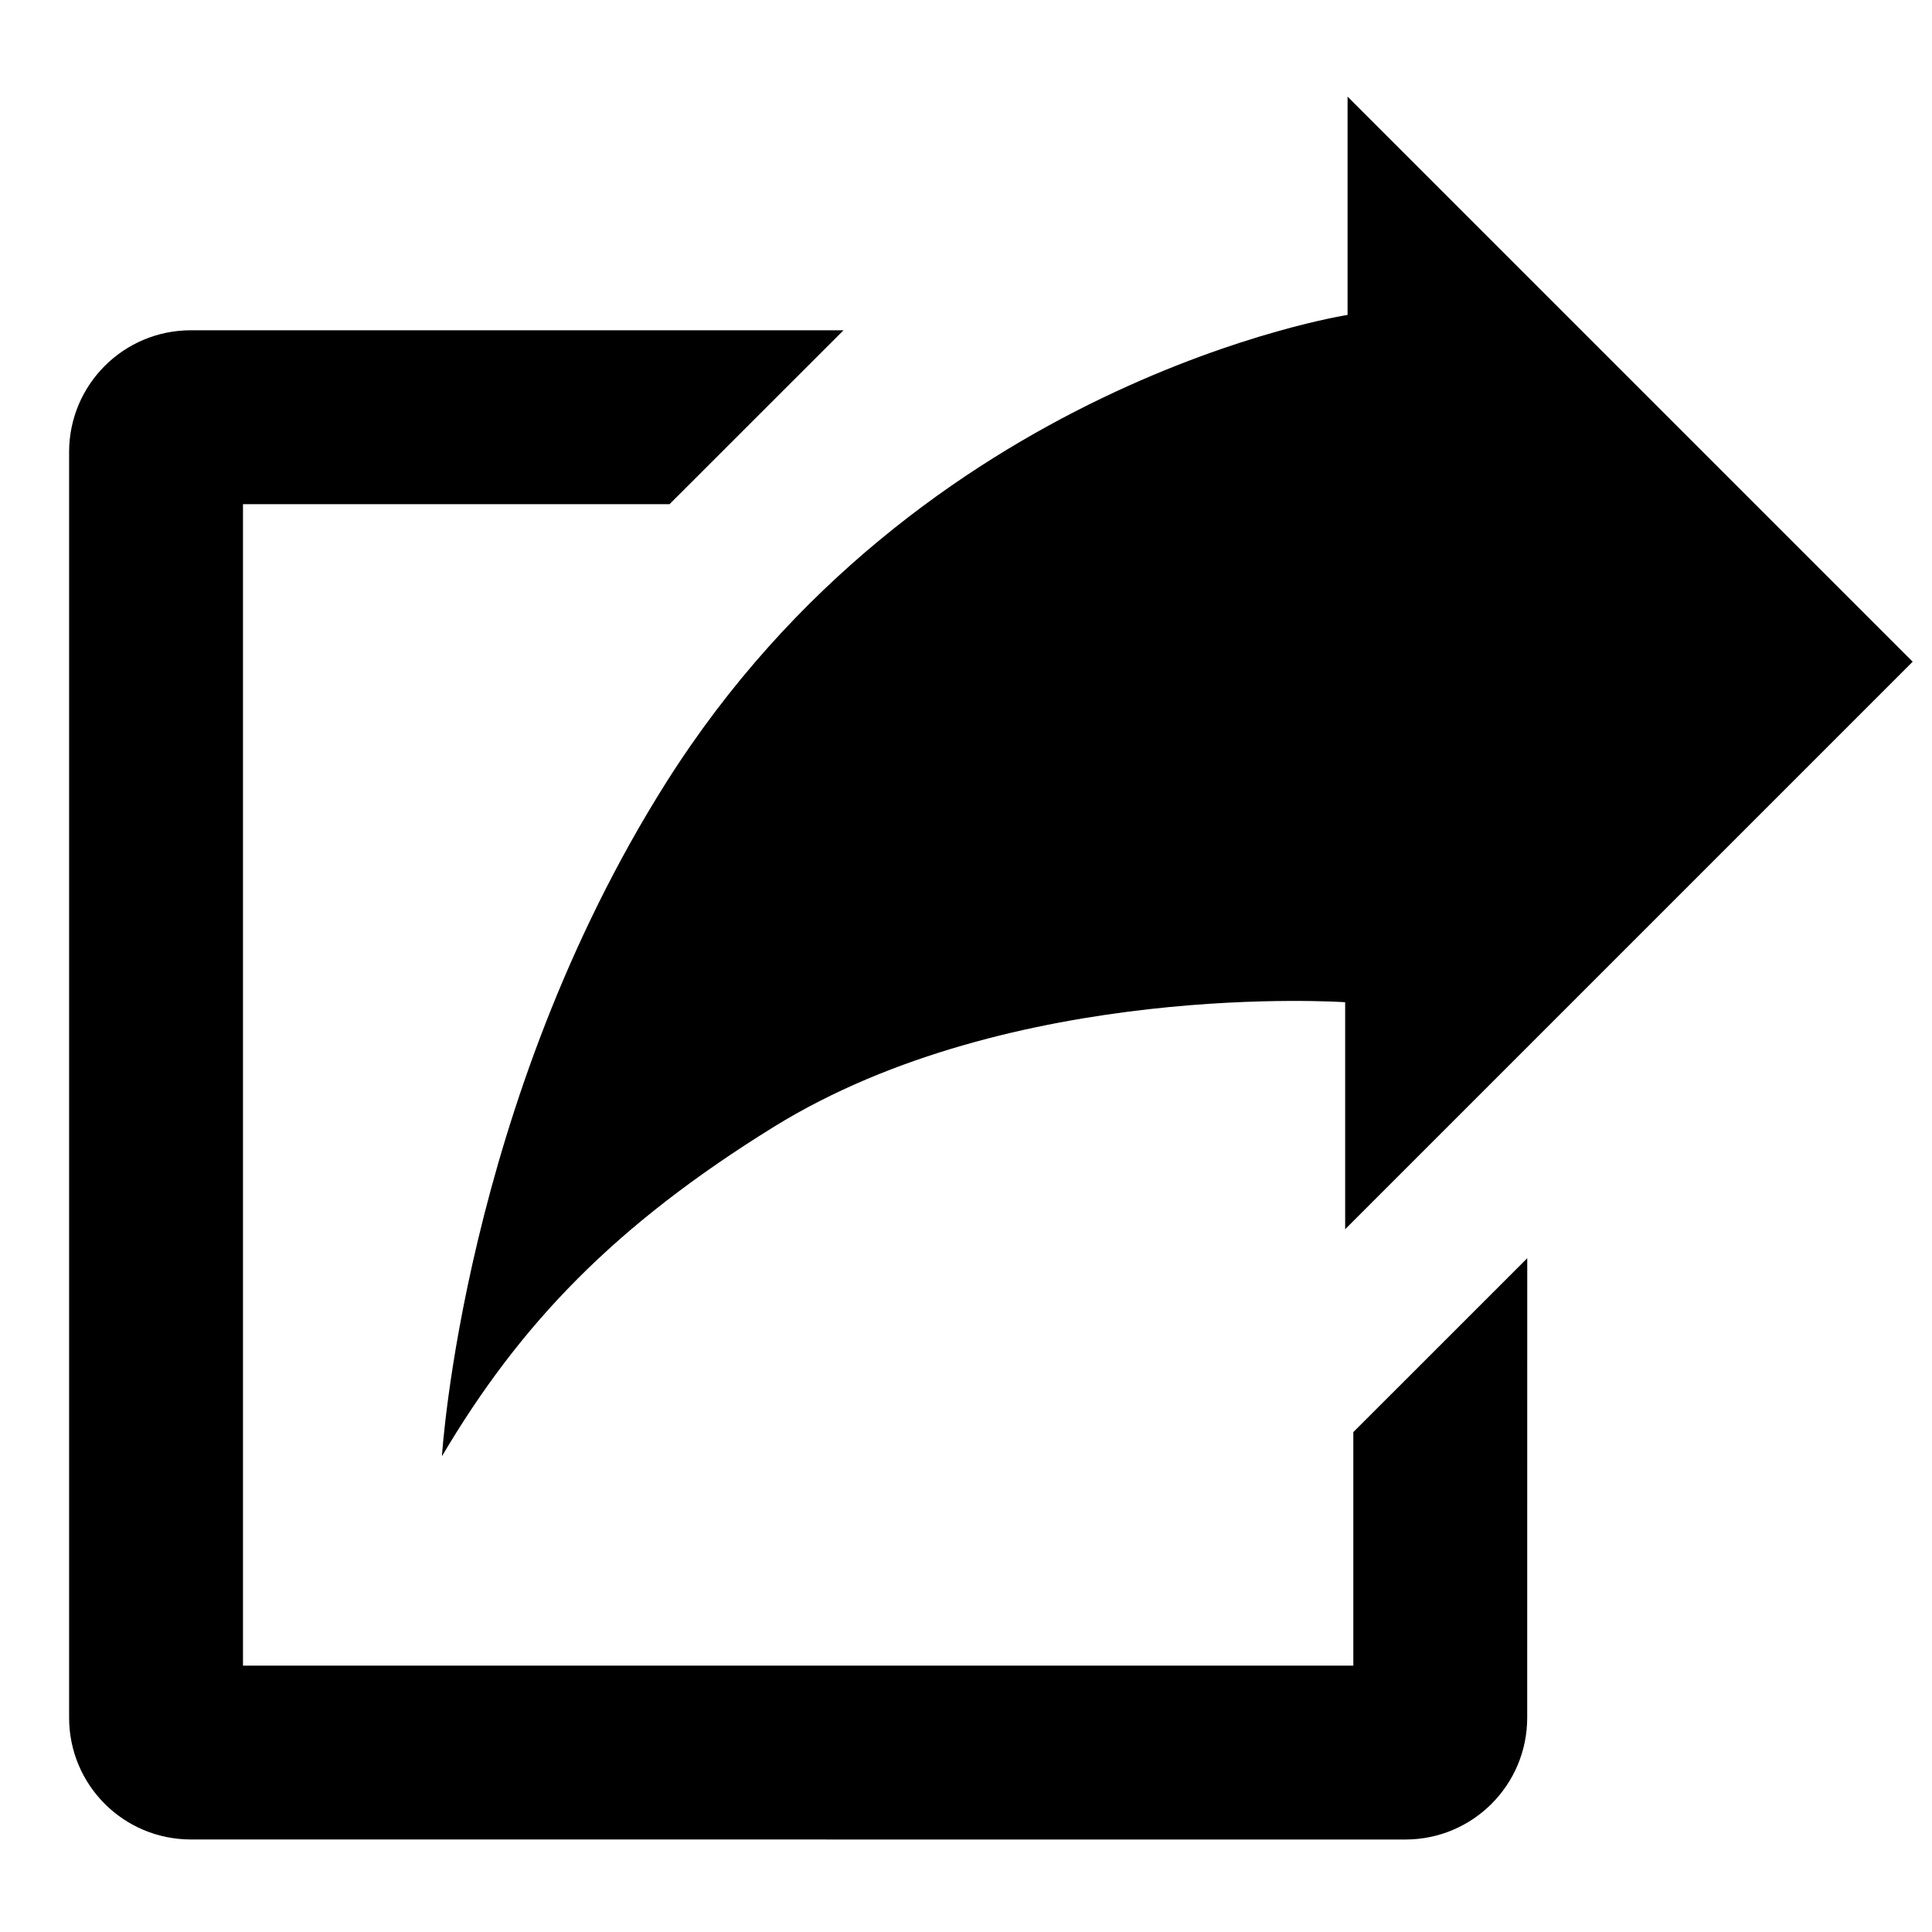 <?xml version="1.0" encoding="utf-8"?>
<!-- Generator: Adobe Illustrator 16.0.0, SVG Export Plug-In . SVG Version: 6.00 Build 0)  -->
<!DOCTYPE svg PUBLIC "-//W3C//DTD SVG 1.1//EN" "http://www.w3.org/Graphics/SVG/1.1/DTD/svg11.dtd">
<svg version="1.1" id="Layer_1" xmlns="http://www.w3.org/2000/svg" xmlns:xlink="http://www.w3.org/1999/xlink" x="0px" y="0px"
	 width="100px" height="100px" viewBox="0 0 100 100" enable-background="new 0 0 100 100" xml:space="preserve">
<g id="Captions">
</g>
<path d="M9.878,95.211c-3.482-0.002-6.299-2.817-6.301-6.298l0,0V23.394c0.002-3.481,2.817-6.297,6.301-6.299l0,0h33.783l-9.004,9
	h-22.08v60.117l57.471,0.002V74.125l9.002-9l-0.002,23.788c-0.004,3.479-2.818,6.296-6.301,6.3l0,0L9.878,95.211L9.878,95.211z"/>
<path d="M69.75,16.301V5L99,34.25L69.625,63.625v-11.75c0,0-17.23-1.192-29.584,6.458C31.832,63.417,26.936,68.5,22.875,75.375
	c0,0,1.108-18.25,11.608-34.875C47.611,19.716,69.75,16.301,69.75,16.301z"/>
</svg>
